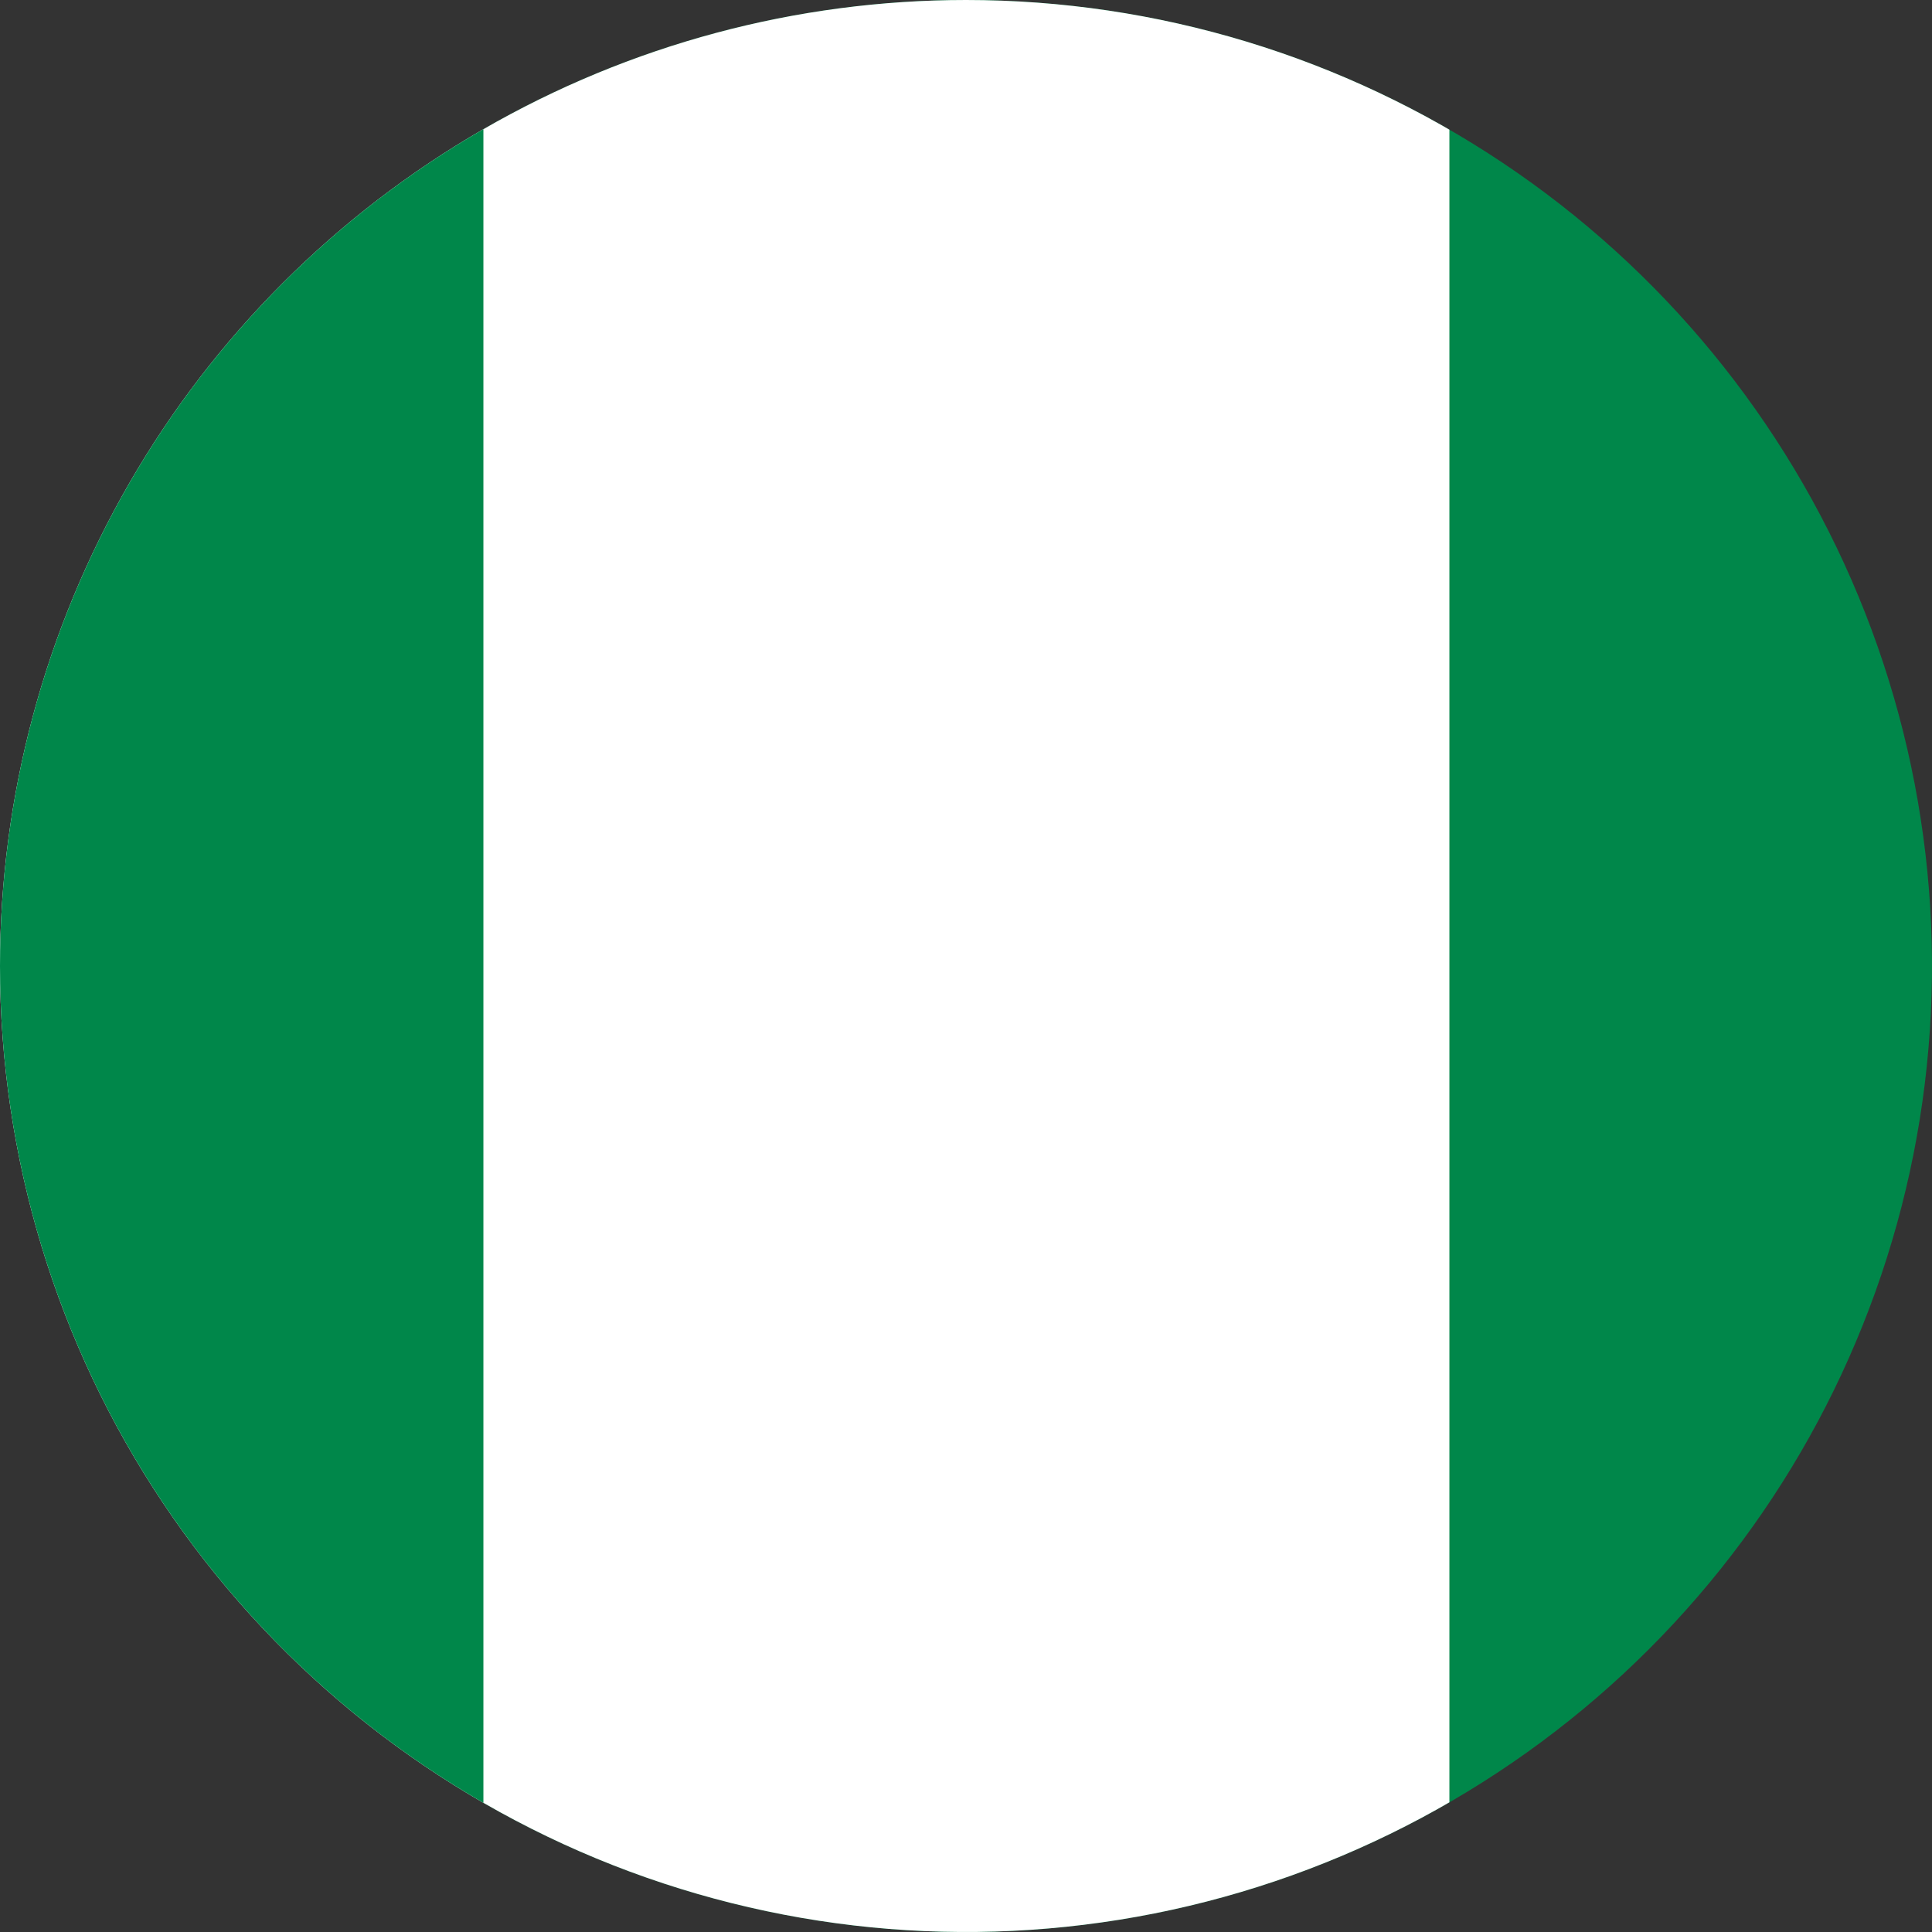 <svg xmlns="http://www.w3.org/2000/svg" xmlns:xlink="http://www.w3.org/1999/xlink" width="24" height="24" viewBox="0 0 24 24">
  <rect x="0" y="0" width="24" height="24" fill="#333333" stroke="none"/>
  <defs>
    <clipPath id="clip-path">
      <path id="Tracciato_394" data-name="Tracciato 394" d="M.556,12.749a12,12,0,1,0,12-12,12,12,0,0,0-12,12" transform="translate(-0.556 -0.749)" fill="none"/>
    </clipPath>
  </defs>
  <g id="Nigeria" transform="translate(-0.556 -0.749)">
    <g id="Raggruppa_29" data-name="Raggruppa 29" transform="translate(0.556 0.749)" clip-path="url(#clip-path)">
      <rect id="Rettangolo_61" data-name="Rettangolo 61" width="35.968" height="24" transform="translate(-5.984 0)" fill="#00874a"/>
      <rect id="Rettangolo_62" data-name="Rettangolo 62" width="23.989" height="24" transform="translate(-5.984 0)" fill="#fff"/>
      <rect id="Rettangolo_63" data-name="Rettangolo 63" width="11.989" height="24" transform="translate(-5.984 0)" fill="#00874a"/>
    </g>
  </g>
</svg>
